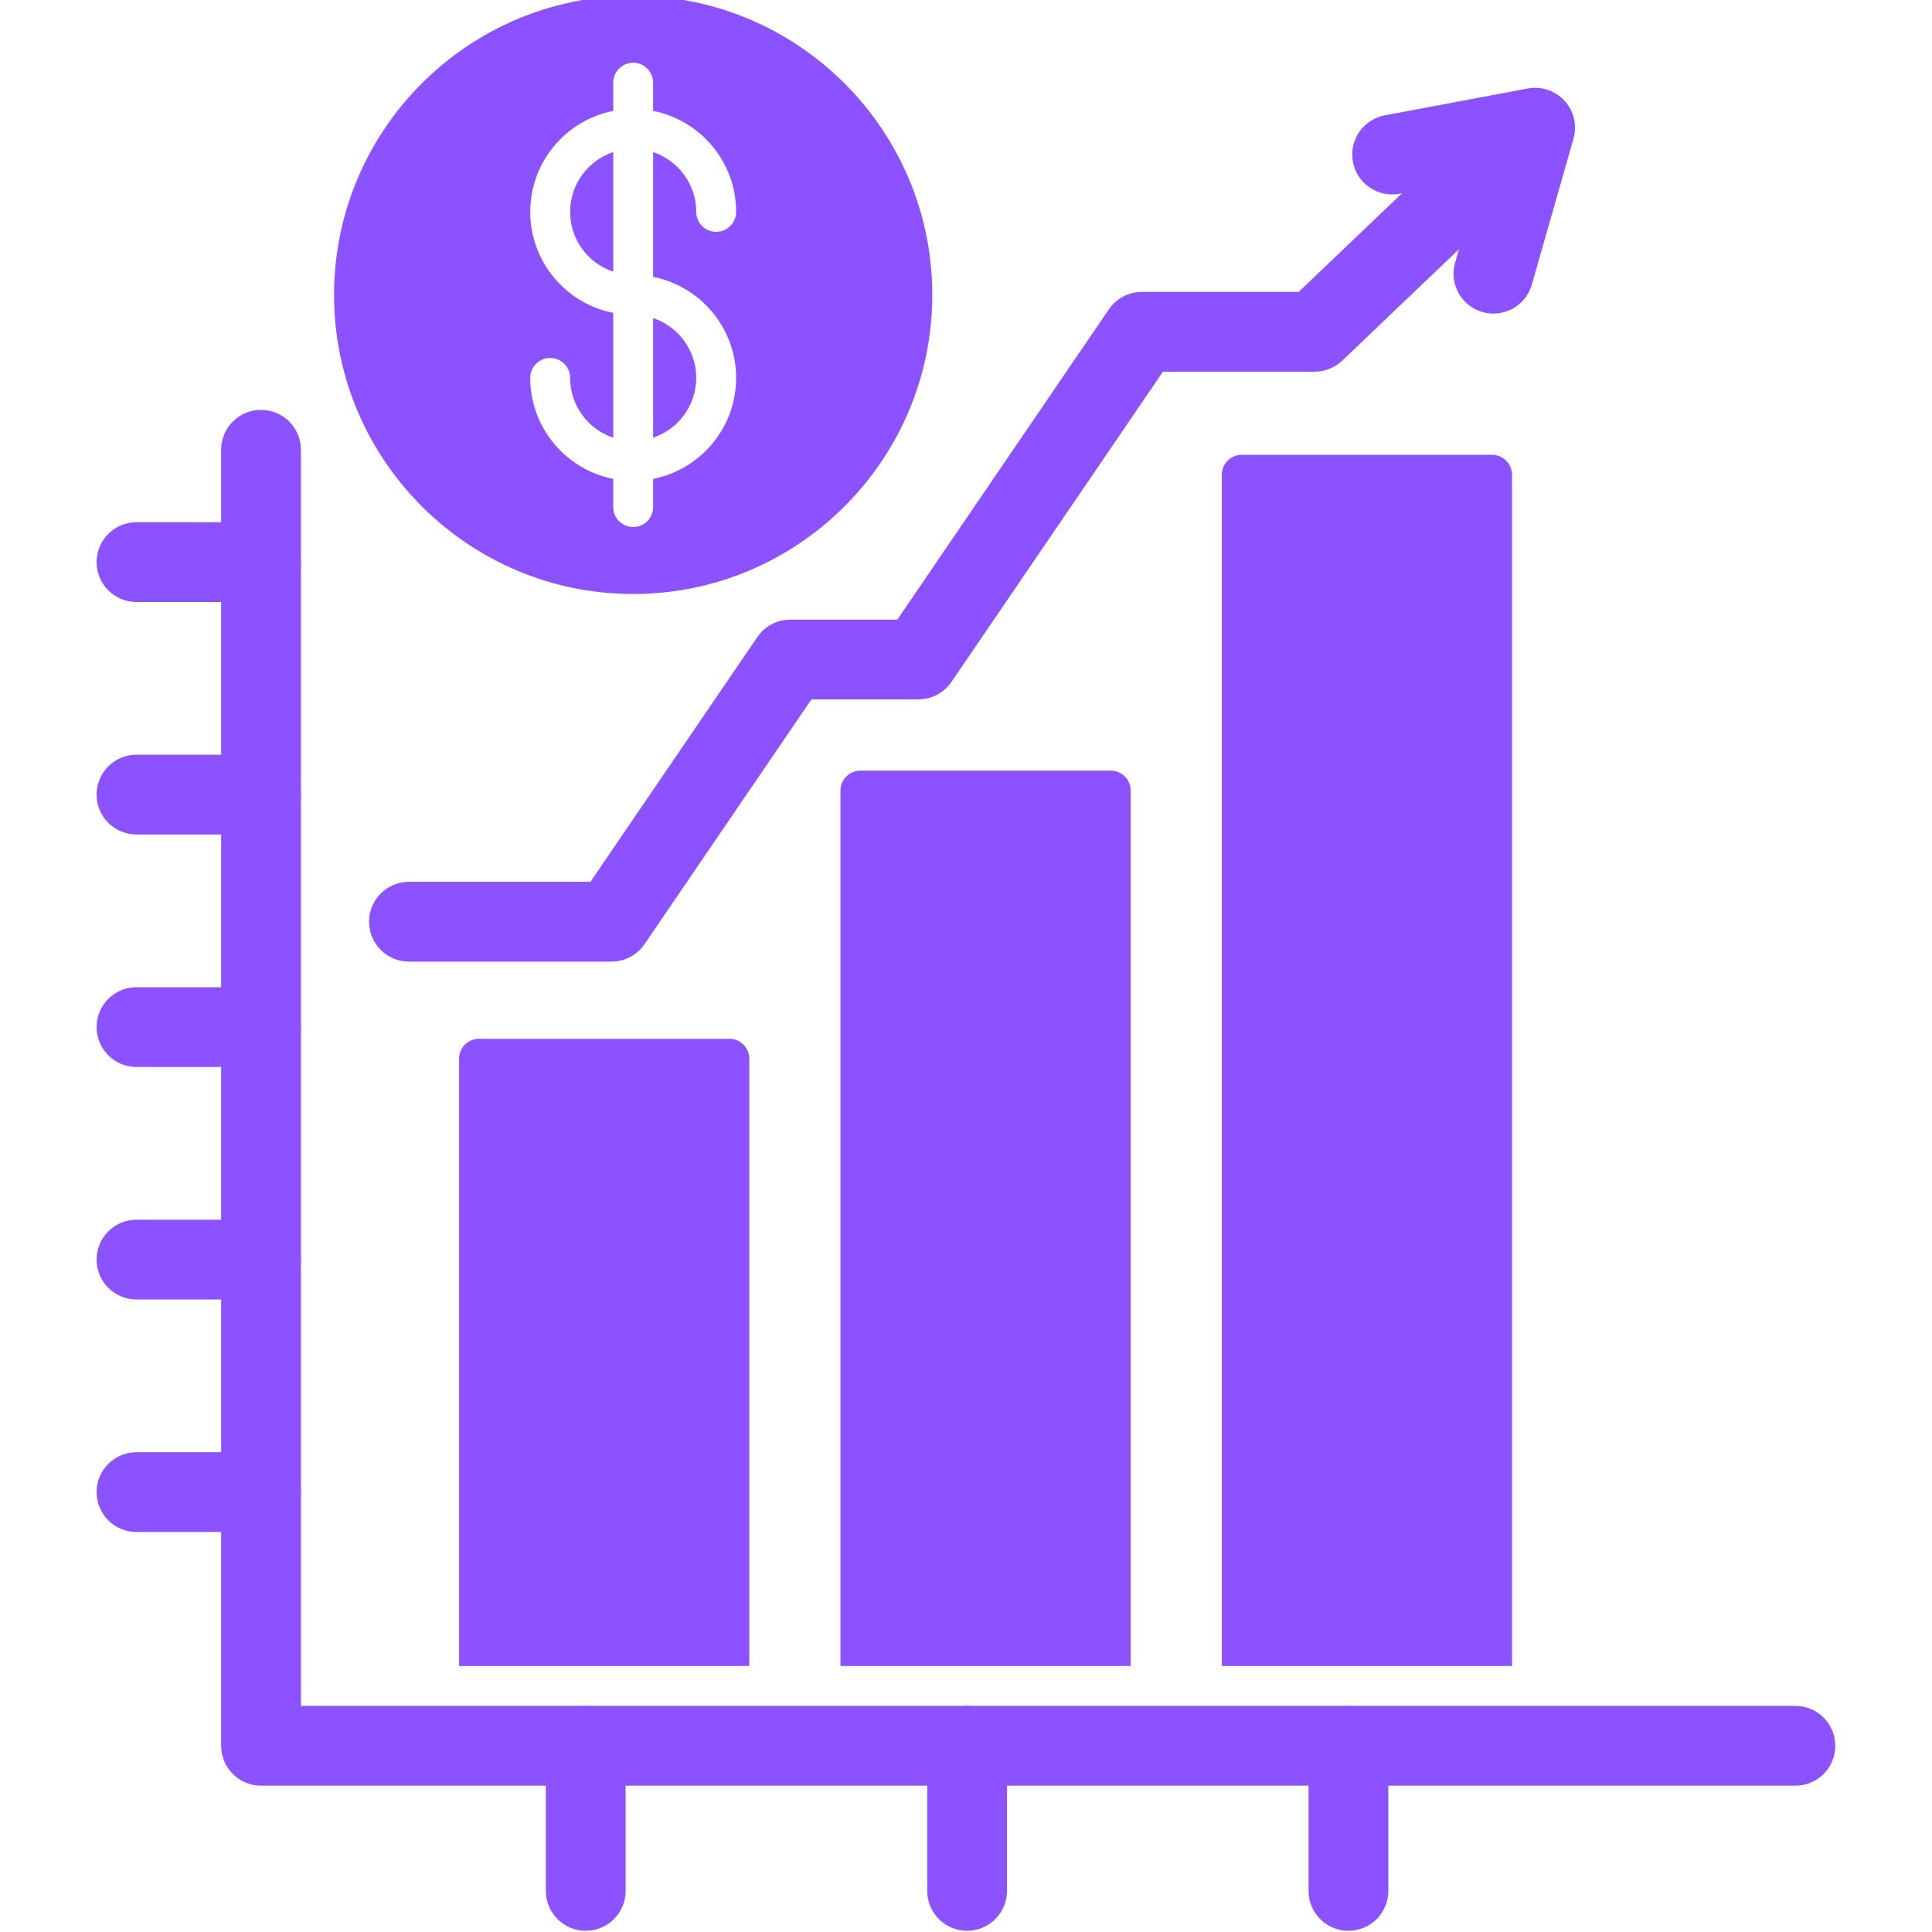 <svg xmlns="http://www.w3.org/2000/svg" xmlns:xlink="http://www.w3.org/1999/xlink" width="2000" zoomAndPan="magnify" viewBox="0 0 1500 1500" height="2000" preserveAspectRatio="xMidYMid meet" version="1.0"><defs><clipPath id="aa81e23f2e"><path d="M 171 318 L 1424.918 318 L 1424.918 1387 L 171 1387 Z M 171 318 " clip-rule="nonzero"/></clipPath><clipPath id="29778b043b"><path d="M 423 1324 L 1078 1324 L 1078 1499.062 L 423 1499.062 Z M 423 1324 " clip-rule="nonzero"/></clipPath></defs><g clip-path="url(#aa81e23f2e)"><path fill="#8c52ff" d="M 233.645 1324.457 L 1393.941 1324.457 C 1411.039 1324.457 1424.918 1338.32 1424.918 1355.434 C 1424.918 1372.543 1411.039 1386.406 1393.941 1386.406 L 202.668 1386.406 C 185.559 1386.406 171.691 1372.543 171.691 1355.434 L 171.691 349.211 C 171.691 332.113 185.559 318.234 202.668 318.234 C 219.762 318.234 233.645 332.113 233.645 349.211 L 233.645 1324.457 " fill-opacity="1" fill-rule="evenodd"/></g><path fill="#8c52ff" d="M 948.605 1293.48 L 948.605 368.621 C 948.605 360.066 955.539 353.133 964.094 353.133 L 1158.457 353.133 C 1167.012 353.133 1173.945 360.066 1173.945 368.621 L 1173.945 1293.48 L 948.605 1293.48 " fill-opacity="1" fill-rule="evenodd"/><path fill="#8c52ff" d="M 652.527 1293.48 L 652.527 613.812 C 652.527 605.254 659.457 598.324 667.996 598.324 L 862.375 598.324 C 870.93 598.324 877.863 605.254 877.863 613.812 L 877.863 1293.48 L 652.527 1293.48 " fill-opacity="1" fill-rule="evenodd"/><path fill="#8c52ff" d="M 356.43 1293.48 L 356.43 821.992 C 356.43 813.453 363.359 806.504 371.918 806.504 L 566.277 806.504 C 574.836 806.504 581.766 813.453 581.766 821.992 L 581.766 1293.48 L 356.43 1293.48 " fill-opacity="1" fill-rule="evenodd"/><path fill="#8c52ff" d="M 1088.52 150.059 L 1086.562 150.418 C 1069.754 153.57 1053.555 142.496 1050.406 125.684 C 1047.254 108.887 1058.344 92.691 1075.141 89.539 L 1186.172 68.711 C 1196.711 66.742 1207.535 70.363 1214.77 78.289 C 1221.984 86.215 1224.617 97.371 1221.668 107.66 L 1189.293 221.004 C 1185.496 234.305 1173.332 243.473 1159.512 243.473 C 1156.629 243.473 1153.777 243.078 1151.004 242.289 C 1134.57 237.613 1125.023 220.422 1129.719 203.988 L 1132.711 193.527 L 1042.102 280.012 C 1036.336 285.508 1028.676 288.582 1020.723 288.582 L 902.914 288.582 L 738.664 529.5 C 732.879 537.961 723.301 543.02 713.059 543.02 L 629.98 543.02 L 500.402 733.051 C 494.637 741.512 485.059 746.586 474.816 746.586 L 317.512 746.586 C 300.418 746.586 286.535 732.719 286.535 715.609 C 286.535 698.512 300.418 684.633 317.512 684.633 L 458.43 684.633 L 588.008 494.602 C 593.773 486.141 603.352 481.07 613.594 481.07 L 696.688 481.07 L 860.941 240.164 C 866.723 231.688 876.305 226.629 886.547 226.629 L 1008.305 226.629 L 1088.52 150.059 " fill-opacity="1" fill-rule="evenodd"/><path fill="#8c52ff" d="M 202.668 1189.445 L 105.977 1189.445 C 88.863 1189.445 75 1175.582 75 1158.469 C 75 1141.375 88.863 1127.496 105.977 1127.496 L 202.668 1127.496 C 219.762 1127.496 233.645 1141.375 233.645 1158.469 C 233.645 1175.582 219.762 1189.445 202.668 1189.445 Z M 202.668 1008.934 L 105.977 1008.934 C 88.863 1008.934 75 995.066 75 977.957 C 75 960.863 88.863 946.98 105.977 946.98 L 202.668 946.98 C 219.762 946.98 233.645 960.863 233.645 977.957 C 233.645 995.066 219.762 1008.934 202.668 1008.934 Z M 202.668 828.418 L 105.977 828.418 C 88.863 828.418 75 814.539 75 797.445 C 75 780.332 88.863 766.469 105.977 766.469 L 202.668 766.469 C 219.762 766.469 233.645 780.332 233.645 797.445 C 233.645 814.555 219.762 828.418 202.668 828.418 Z M 202.668 647.906 L 105.977 647.906 C 88.863 647.906 75 634.043 75 616.93 C 75 599.836 88.863 585.953 105.977 585.953 L 202.668 585.953 C 219.762 585.953 233.645 599.836 233.645 616.93 C 233.645 634.043 219.762 647.906 202.668 647.906 Z M 202.668 467.395 L 105.977 467.395 C 88.863 467.395 75 453.527 75 436.418 C 75 419.32 88.863 405.441 105.977 405.441 L 202.668 405.441 C 219.762 405.441 233.645 419.32 233.645 436.418 C 233.645 453.527 219.762 467.395 202.668 467.395 " fill-opacity="1" fill-rule="evenodd"/><g clip-path="url(#29778b043b)"><path fill="#8c52ff" d="M 1046.938 1499.062 C 1029.828 1499.062 1015.945 1485.18 1015.945 1468.086 L 1015.945 1355.434 C 1015.945 1338.336 1029.828 1324.457 1046.938 1324.457 C 1064.035 1324.457 1077.914 1338.336 1077.914 1355.434 L 1077.914 1468.086 C 1077.914 1485.18 1064.035 1499.062 1046.938 1499.062 Z M 750.855 1499.062 C 733.746 1499.062 719.883 1485.18 719.883 1468.086 L 719.883 1355.434 C 719.883 1338.336 733.746 1324.457 750.855 1324.457 C 767.953 1324.457 781.832 1338.336 781.832 1355.434 L 781.832 1468.086 C 781.832 1485.18 767.953 1499.062 750.855 1499.062 Z M 454.777 1499.062 C 437.664 1499.062 423.785 1485.18 423.785 1468.086 L 423.785 1355.434 C 423.785 1338.336 437.664 1324.457 454.777 1324.457 C 471.871 1324.457 485.75 1338.336 485.75 1355.434 L 485.75 1468.086 C 485.75 1485.18 471.871 1499.062 454.777 1499.062 " fill-opacity="1" fill-rule="evenodd"/></g><path fill="#8c52ff" d="M 476.109 118.074 C 456.684 124.562 442.645 142.934 442.645 164.504 C 442.645 186.09 456.684 204.461 476.109 210.953 Z M 507.086 339.82 C 526.512 333.328 540.551 314.973 540.551 293.387 C 540.551 271.801 526.512 253.445 507.086 246.953 Z M 476.109 371.805 L 476.109 393.688 C 476.109 402.242 483.043 409.176 491.598 409.176 C 500.152 409.176 507.086 402.242 507.086 393.688 L 507.086 371.805 C 543.766 364.57 571.527 332.16 571.527 293.387 C 571.527 254.613 543.766 222.203 507.086 214.969 L 507.086 118.074 C 526.512 124.578 540.551 142.934 540.551 164.504 C 540.551 173.059 547.48 179.992 556.039 179.992 C 564.594 179.992 571.527 173.059 571.527 164.504 C 571.527 125.73 543.766 93.32 507.086 86.09 L 507.086 64.203 C 507.086 55.648 500.152 48.715 491.598 48.715 C 483.043 48.715 476.109 55.648 476.109 64.203 L 476.109 86.09 C 439.43 93.336 411.668 125.73 411.668 164.504 C 411.668 203.281 439.43 235.688 476.109 242.922 L 476.109 339.82 C 456.684 333.328 442.645 314.973 442.645 293.387 C 442.645 284.832 435.711 277.898 427.156 277.898 C 418.602 277.898 411.668 284.832 411.668 293.387 C 411.668 332.16 439.43 364.57 476.109 371.805 Z M 491.598 461.184 C 363.535 461.184 259.359 357.008 259.359 228.945 C 259.359 100.883 363.535 -3.309 491.598 -3.309 C 619.66 -3.309 723.836 100.883 723.836 228.945 C 723.836 357.008 619.66 461.184 491.598 461.184 " fill-opacity="1" fill-rule="evenodd"/></svg>